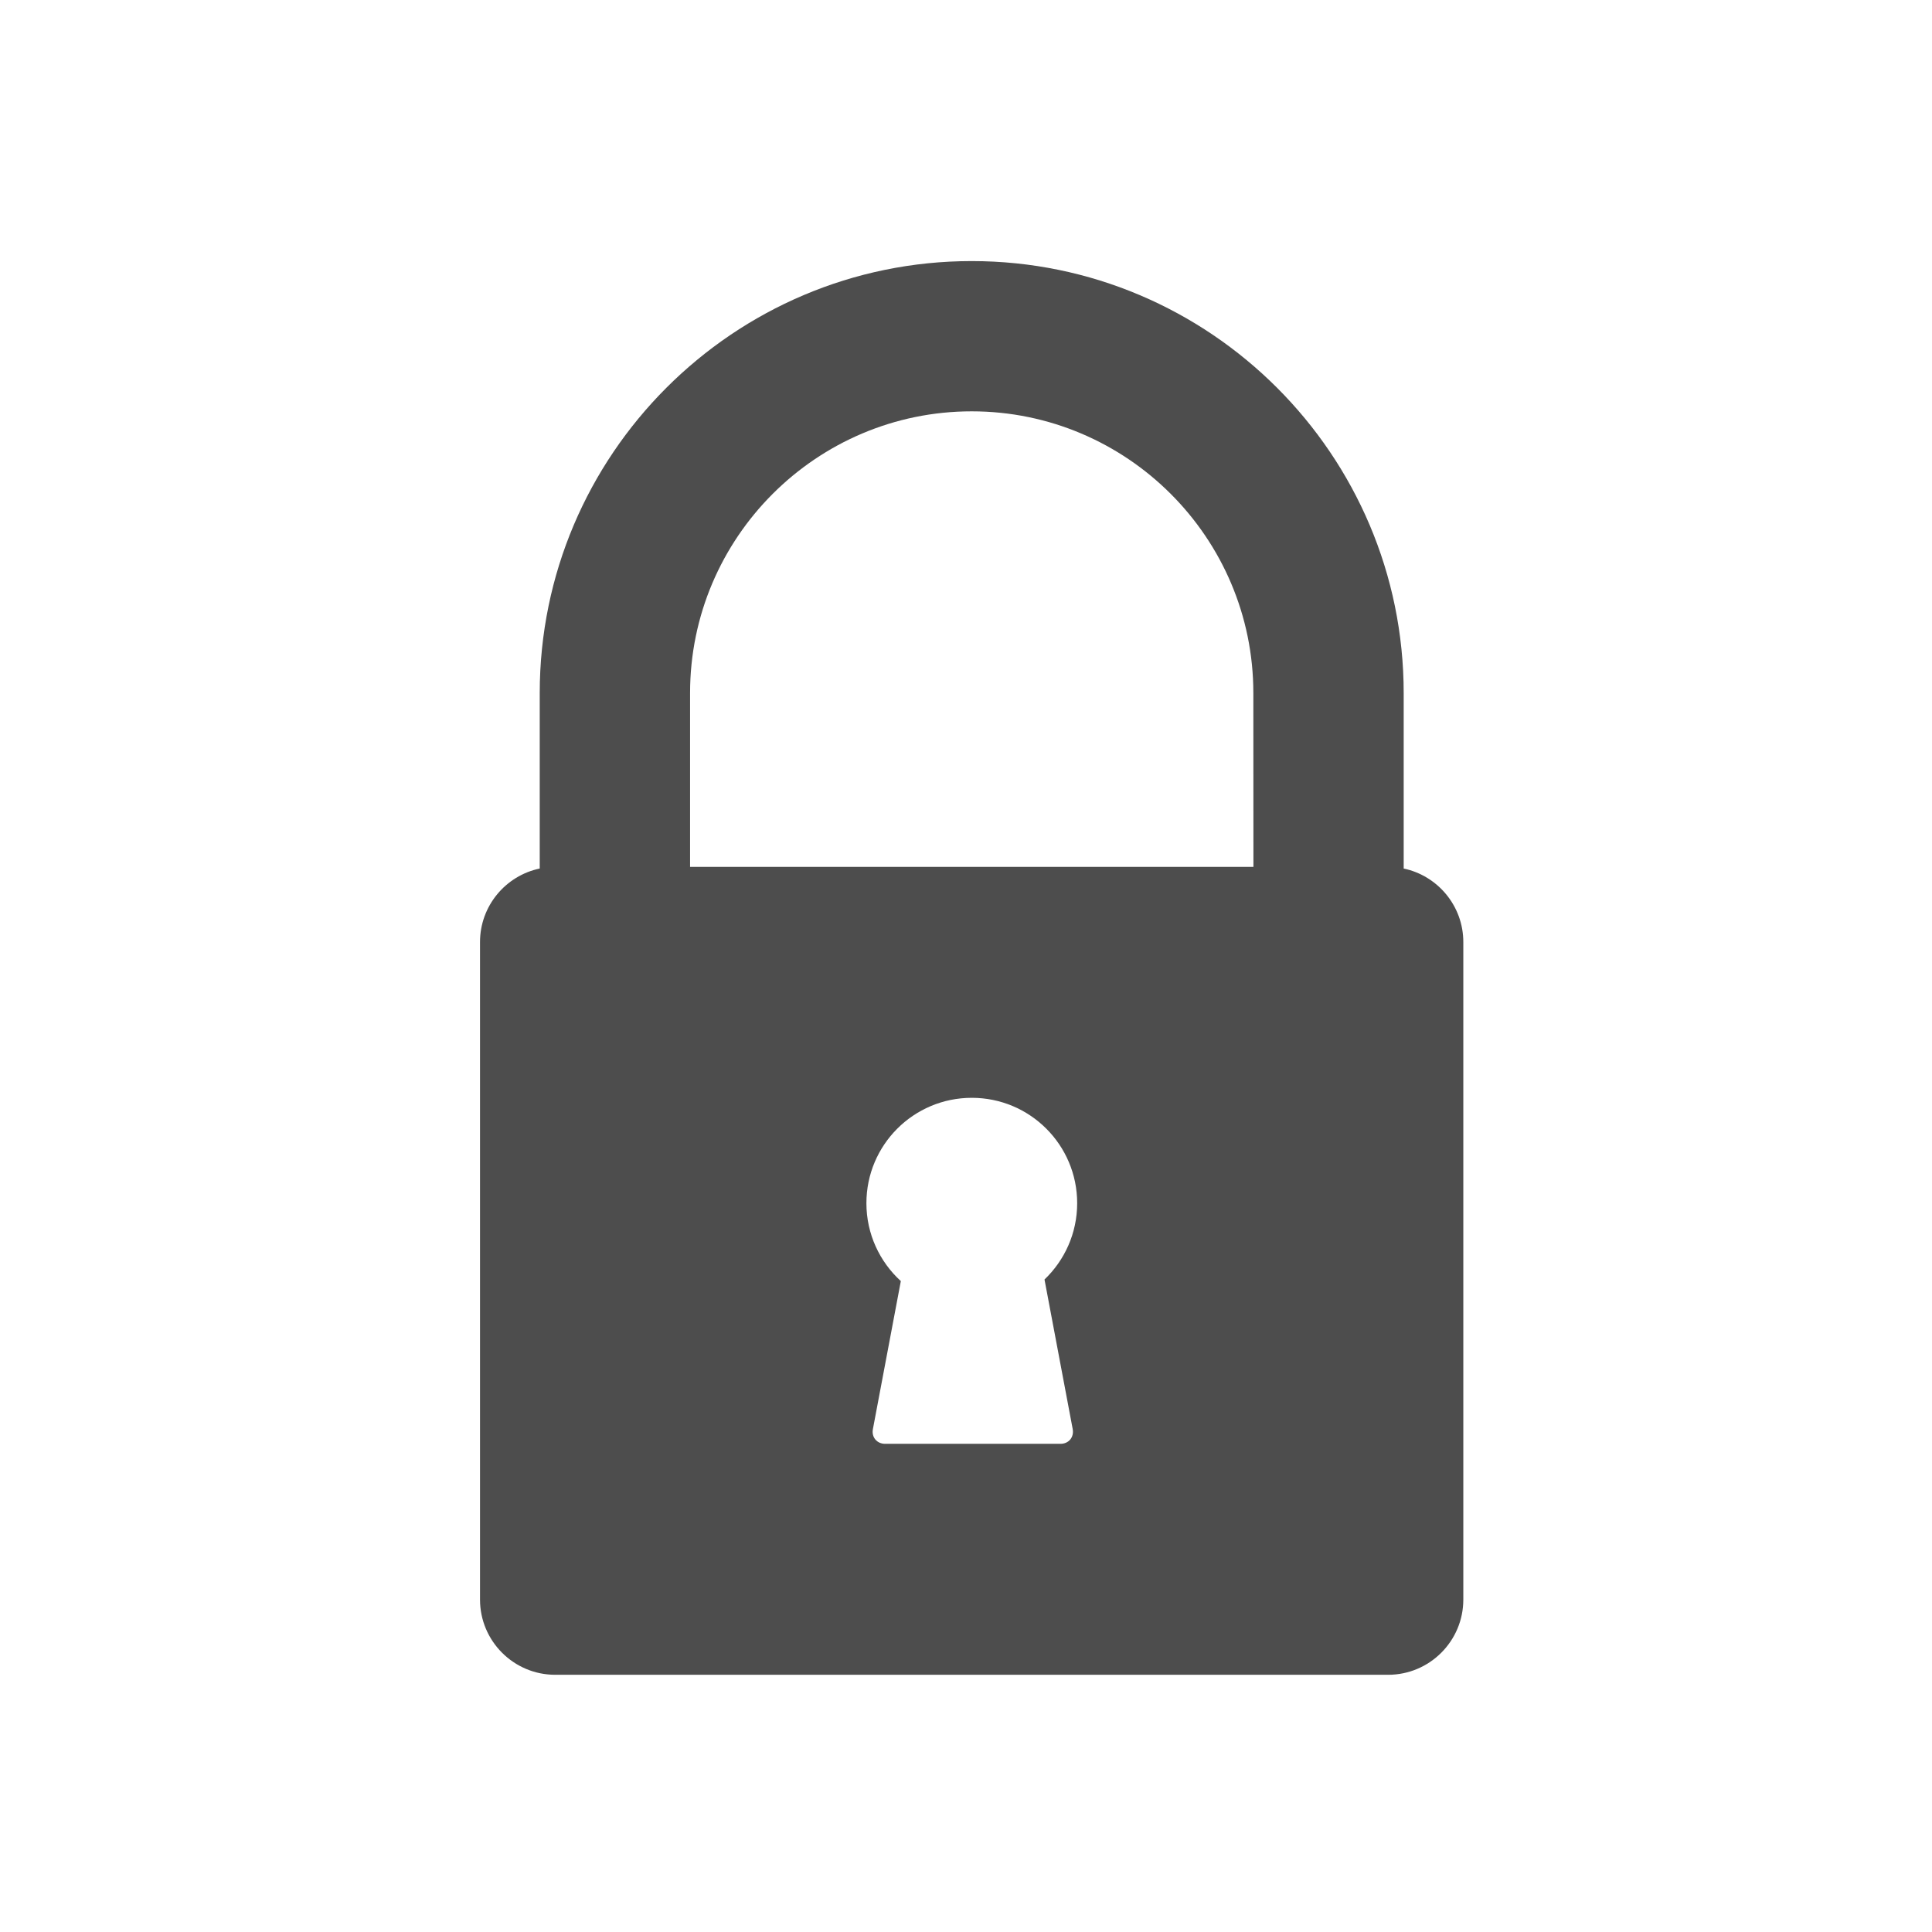 <?xml version="1.0" encoding="UTF-8" standalone="no"?>
<!-- Created with Inkscape (http://www.inkscape.org/) -->

<svg
   xmlns:dc="http://purl.org/dc/elements/1.1/"
   xmlns:cc="http://creativecommons.org/ns#"
   xmlns:rdf="http://www.w3.org/1999/02/22-rdf-syntax-ns#"
   xmlns:svg="http://www.w3.org/2000/svg"
   xmlns="http://www.w3.org/2000/svg"
   xmlns:sodipodi="http://sodipodi.sourceforge.net/DTD/sodipodi-0.dtd"
   xmlns:inkscape="http://www.inkscape.org/namespaces/inkscape"
   width="22"
   height="22"
   id="svg2"
   version="1.1"
   inkscape:version="0.91 r13725"
   sodipodi:docname="emblem-locked.svg">
  <defs
     id="defs4" />
  <sodipodi:namedview
     id="base"
     pagecolor="#ffffff"
     bordercolor="#666666"
     borderopacity="1.0"
     inkscape:pageopacity="0.0"
     inkscape:pageshadow="2"
     inkscape:zoom="22.95535"
     inkscape:cx="13.157517"
     inkscape:cy="11.497941"
     inkscape:document-units="px"
     inkscape:current-layer="layer1"
     showgrid="true"
     inkscape:window-width="1366"
     inkscape:window-height="642"
     inkscape:window-x="0"
     inkscape:window-y="33"
     inkscape:window-maximized="1"
     inkscape:showpageshadow="false">
    <inkscape:grid
       type="xygrid"
       id="grid4114" />
    <sodipodi:guide
       position="2,20"
       orientation="18,0"
       id="guide4120" />
    <sodipodi:guide
       position="2,2"
       orientation="0,18"
       id="guide4122" />
    <sodipodi:guide
       position="20,2"
       orientation="-18,0"
       id="guide4124" />
    <sodipodi:guide
       position="20,20"
       orientation="0,-18"
       id="guide4126" />
    <sodipodi:guide
       position="3,19"
       orientation="16,0"
       id="guide4128" />
    <sodipodi:guide
       position="3,3"
       orientation="0,16"
       id="guide4130" />
    <sodipodi:guide
       position="19,3"
       orientation="-16,0"
       id="guide4132" />
    <sodipodi:guide
       position="19,19"
       orientation="0,-16"
       id="guide4134" />
  </sodipodi:namedview>
  <g
     inkscape:label="Capa 1"
     inkscape:groupmode="layer"
     id="layer1"
     transform="translate(0,-1030.362)">
    <g
       id="layer1-2"
       inkscape:label="Capa 1"
       transform="translate(0.057,0.081)"
       style="fill:#4d4d4d;fill-opacity:1">
      <path
         style="fill:#4d4d4d;fill-opacity:1"
         inkscape:connector-curvature="0"
         id="path3"
         d="m 15.927,1040.171 0,-1.998 c 0,-2.712 -2.206,-4.919 -4.919,-4.919 -2.712,0 -4.919,2.207 -4.919,4.919 l 0,1.998 c -0.388,0.081 -0.68,0.426 -0.68,0.837 l 0,7.488 c 0,0.472 0.384,0.856 0.856,0.856 l 9.485,0 c 0.472,0 0.856,-0.384 0.856,-0.856 l 0,-7.488 c 0,-0.411 -0.292,-0.756 -0.68,-0.837 z m -3.769,6.383 c 0.017,0.093 -0.045,0.168 -0.139,0.168 l -1.997,0 c -0.094,0 -0.157,-0.076 -0.139,-0.168 l 0.318,-1.685 c -0.241,-0.22 -0.392,-0.536 -0.392,-0.887 0,-0.663 0.537,-1.2 1.2,-1.2 0.663,0 1.2,0.537 1.2,1.2 0,0.342 -0.143,0.65 -0.372,0.869 z m 2.058,-6.402 -6.415,0 0,-1.98 c 0,-1.769 1.439,-3.207 3.207,-3.207 1.769,0 3.207,1.439 3.207,3.207 z"
         sodipodi:nodetypes="cssscssssssccssccsssccccsssc" />
    </g>
  </g>
</svg>
